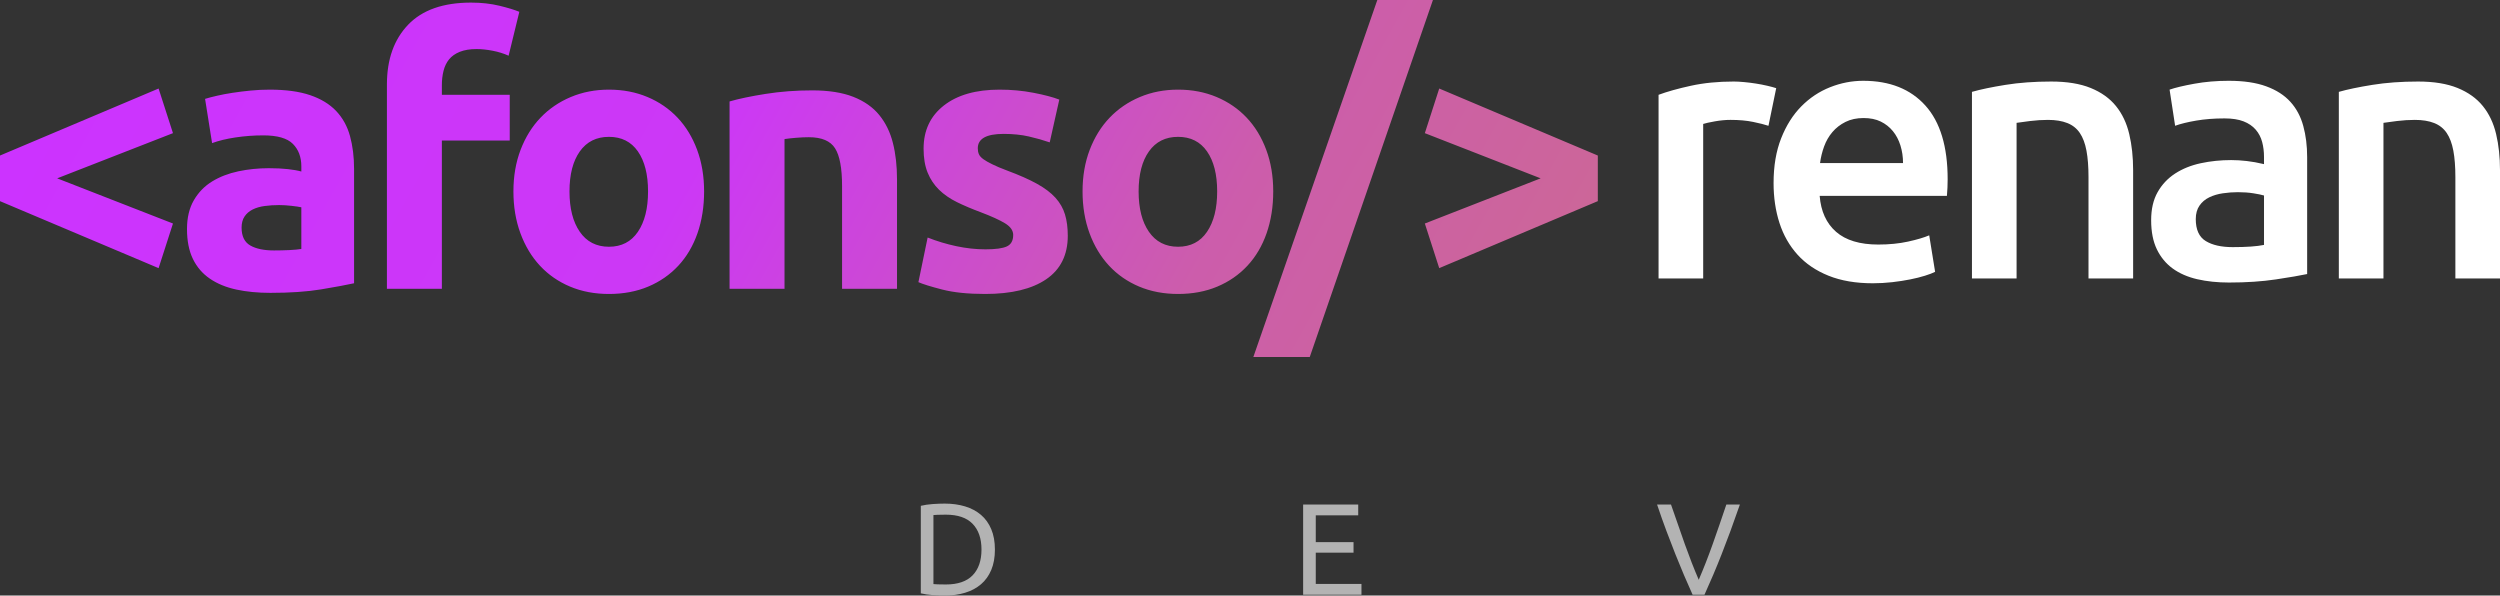 <?xml version="1.0" encoding="UTF-8"?>
<!DOCTYPE svg PUBLIC "-//W3C//DTD SVG 1.1//EN" "http://www.w3.org/Graphics/SVG/1.1/DTD/svg11.dtd">
<!-- Creator: CorelDRAW 2021 (64 Bit) -->
<svg xmlns="http://www.w3.org/2000/svg" xml:space="preserve" width="25.484mm" height="6.071mm" version="1.1" style="shape-rendering:geometricPrecision; text-rendering:geometricPrecision; image-rendering:optimizeQuality; fill-rule:evenodd; clip-rule:evenodd"
viewBox="0 0 2548.42 607.07"
 xmlns:xlink="http://www.w3.org/1999/xlink"
 xmlns:xodm="http://www.corel.com/coreldraw/odm/2003">
 <rect x="0" y="0" width="2548.42" height="607.07" fill="#333333" stroke="none"/>
 <defs>
  <style type="text/css">
   <![CDATA[
    .fil2 {fill:#B3B3B3;fill-rule:nonzero}
    .fil1 {fill:white;fill-rule:nonzero}
    .fil0 {fill:url(#id0);fill-rule:nonzero}
   ]]>
  </style>
  <linearGradient id="id0" gradientUnits="userSpaceOnUse" x1="187.88" y1="-166.8" x2="1440.88" y2="530.74">
   <stop offset="0" style="stop-opacity:1; stop-color:#CC33FF"/>
   <stop offset="0.431" style="stop-opacity:1; stop-color:#CC38F6"/>
   <stop offset="0.78" style="stop-opacity:1; stop-color:#CC5DAB"/>
   <stop offset="1" style="stop-opacity:1; stop-color:#CC6699"/>
  </linearGradient>
 </defs>
 <g id="Camada_x0020_1">
  <path class="fil0" d="M-0 158.53l161.66 -68.3 14.66 45.49 -118.05 46.06 118.05 46.05 -14.66 45.49 -161.66 -68.29 0 -46.5zm279.35 96.75c5.52,0 10.77,-0.13 15.79,-0.38 5.01,-0.25 9.02,-0.63 12.03,-1.13l0 -42.48c-2.25,-0.5 -5.64,-1.01 -10.15,-1.5 -4.51,-0.51 -8.65,-0.76 -12.41,-0.76 -5.26,0 -10.21,0.32 -14.85,0.95 -4.64,0.62 -8.71,1.81 -12.22,3.56 -3.5,1.76 -6.26,4.14 -8.26,7.15 -2.01,3 -3.01,6.77 -3.01,11.28 0,8.77 2.94,14.85 8.83,18.23 5.89,3.39 13.97,5.08 24.25,5.08zm-4.51 -163.92c16.54,0 30.33,1.88 41.35,5.64 11.03,3.76 19.87,9.15 26.51,16.16 6.64,7.02 11.34,15.54 14.09,25.57 2.76,10.03 4.14,21.18 4.14,33.46l0 116.55c-8.02,1.75 -19.17,3.82 -33.46,6.2 -14.28,2.38 -31.58,3.57 -51.88,3.57 -12.78,0 -24.37,-1.12 -34.78,-3.38 -10.4,-2.26 -19.36,-5.95 -26.88,-11.09 -7.52,-5.14 -13.28,-11.85 -17.29,-20.11 -4.01,-8.28 -6.02,-18.43 -6.02,-30.46 0,-11.53 2.32,-21.3 6.96,-29.32 4.64,-8.02 10.84,-14.41 18.61,-19.18 7.77,-4.76 16.67,-8.2 26.69,-10.34 10.03,-2.13 20.43,-3.19 31.21,-3.19 7.26,0 13.72,0.31 19.36,0.94 5.64,0.62 10.21,1.44 13.72,2.44l0 -5.26c0,-9.53 -2.88,-17.17 -8.65,-22.94 -5.76,-5.76 -15.78,-8.64 -30.07,-8.64 -9.53,0 -18.93,0.69 -28.2,2.07 -9.27,1.37 -17.29,3.32 -24.06,5.82l-7.15 -45.11c3.26,-1 7.33,-2.07 12.22,-3.19 4.89,-1.13 10.22,-2.14 15.98,-3.01 5.77,-0.88 11.85,-1.64 18.24,-2.26 6.39,-0.63 12.84,-0.94 19.36,-0.94zm205.29 -88.72c10.52,0 20.17,1.06 28.94,3.19 8.78,2.13 15.54,4.2 20.31,6.2l-10.91 44.74c-5.01,-2.26 -10.46,-3.95 -16.35,-5.08 -5.89,-1.12 -11.34,-1.69 -16.35,-1.69 -6.77,0 -12.48,0.95 -17.11,2.82 -4.64,1.88 -8.28,4.45 -10.91,7.71 -2.62,3.26 -4.51,7.14 -5.63,11.65 -1.13,4.52 -1.7,9.41 -1.7,14.67l0 9.77 69.18 0 0 46.62 -69.18 0 0 151.14 -56.01 0 0 -208.28c0,-25.57 7.21,-45.87 21.62,-60.91 14.41,-15.04 35.77,-22.55 64.1,-22.55zm237.61 192.48c0,15.54 -2.25,29.77 -6.76,42.68 -4.51,12.9 -11.03,23.93 -19.55,33.08 -8.52,9.15 -18.74,16.22 -30.64,21.24 -11.91,5.01 -25.25,7.52 -40.04,7.52 -14.54,0 -27.76,-2.51 -39.66,-7.52 -11.91,-5.02 -22.13,-12.09 -30.64,-21.24 -8.53,-9.15 -15.17,-20.18 -19.93,-33.08 -4.77,-12.91 -7.15,-27.14 -7.15,-42.68 0,-15.53 2.45,-29.7 7.33,-42.48 4.9,-12.78 11.66,-23.69 20.31,-32.71 8.64,-9.02 18.92,-16.04 30.82,-21.05 11.91,-5.01 24.88,-7.52 38.92,-7.52 14.29,0 27.38,2.51 39.29,7.52 11.9,5.01 22.11,12.03 30.64,21.05 8.52,9.02 15.16,19.93 19.92,32.71 4.76,12.78 7.14,26.95 7.14,42.48zm-57.14 0c0,-17.29 -3.45,-30.89 -10.34,-40.79 -6.89,-9.9 -16.73,-14.85 -29.51,-14.85 -12.79,0 -22.69,4.95 -29.7,14.85 -7.02,9.9 -10.53,23.5 -10.53,40.79 0,17.3 3.51,31.02 10.53,41.17 7.01,10.15 16.91,15.22 29.7,15.22 12.78,0 22.62,-5.07 29.51,-15.22 6.89,-10.15 10.34,-23.87 10.34,-41.17zm83.1 -91.73c9.52,-2.76 21.8,-5.33 36.84,-7.71 15.04,-2.38 30.83,-3.57 47.37,-3.57 16.79,0 30.77,2.2 41.92,6.58 11.16,4.39 19.99,10.59 26.51,18.61 6.52,8.02 11.15,17.55 13.9,28.57 2.77,11.03 4.14,23.31 4.14,36.85l0 111.66 -56.01 0 0 -104.89c0,-18.05 -2.38,-30.83 -7.15,-38.35 -4.76,-7.52 -13.66,-11.28 -26.69,-11.28 -4.01,0 -8.27,0.19 -12.78,0.56 -4.51,0.38 -8.53,0.81 -12.03,1.32l0 152.64 -56.02 0 0 -190.99zm260.93 150.76c10.27,0 17.54,-1 21.8,-3.01 4.26,-2.01 6.39,-5.89 6.39,-11.65 0,-4.51 -2.75,-8.46 -8.27,-11.84 -5.51,-3.39 -13.91,-7.21 -25.19,-11.47 -8.77,-3.26 -16.73,-6.64 -23.87,-10.15 -7.14,-3.52 -13.22,-7.71 -18.23,-12.6 -5.01,-4.89 -8.9,-10.71 -11.66,-17.48 -2.76,-6.77 -4.13,-14.91 -4.13,-24.43 0,-18.55 6.89,-33.21 20.68,-43.99 13.78,-10.78 32.7,-16.17 56.77,-16.17 12.02,0 23.55,1.07 34.58,3.2 11.03,2.13 19.8,4.44 26.32,6.95l-9.77 43.61c-6.52,-2.25 -13.6,-4.26 -21.25,-6.02 -7.64,-1.75 -16.23,-2.63 -25.75,-2.63 -17.55,0 -26.32,4.89 -26.32,14.67 0,2.25 0.38,4.26 1.13,6.01 0.75,1.76 2.26,3.45 4.51,5.08 2.26,1.63 5.33,3.38 9.21,5.26 3.89,1.95 8.84,4.01 14.85,6.27 12.28,4.57 22.43,9.02 30.46,13.47 8.02,4.39 14.34,9.21 18.98,14.29 4.63,5.13 7.89,10.84 9.77,17.1 1.89,6.27 2.82,13.47 2.82,21.74 0,19.49 -7.33,34.28 -21.99,44.3 -14.66,9.97 -35.4,14.98 -62.22,14.98 -17.54,0 -32.14,-1.51 -43.8,-4.51 -11.65,-3.01 -19.74,-5.51 -24.25,-7.52l9.4 -45.49c9.52,3.76 19.3,6.71 29.33,8.83 10.02,2.13 19.92,3.2 29.7,3.2zm293.26 -59.03c0,15.54 -2.26,29.77 -6.77,42.68 -4.51,12.9 -11.03,23.93 -19.55,33.08 -8.52,9.15 -18.73,16.22 -30.64,21.24 -11.9,5.01 -25.25,7.52 -40.04,7.52 -14.53,0 -27.76,-2.51 -39.66,-7.52 -11.91,-5.02 -22.12,-12.09 -30.64,-21.24 -8.52,-9.15 -15.17,-20.18 -19.93,-33.08 -4.76,-12.91 -7.14,-27.14 -7.14,-42.68 0,-15.53 2.44,-29.7 7.33,-42.48 4.89,-12.78 11.66,-23.69 20.3,-32.71 8.65,-9.02 18.93,-16.04 30.83,-21.05 11.9,-5.01 24.87,-7.52 38.91,-7.52 14.29,0 27.38,2.51 39.29,7.52 11.9,5.01 22.12,12.03 30.64,21.05 8.52,9.02 15.16,19.93 19.93,32.71 4.76,12.78 7.14,26.95 7.14,42.48zm-57.15 0c0,-17.29 -3.44,-30.89 -10.34,-40.79 -6.89,-9.9 -16.73,-14.85 -29.51,-14.85 -12.78,0 -22.68,4.95 -29.7,14.85 -7.02,9.9 -10.52,23.5 -10.52,40.79 0,17.3 3.5,31.02 10.52,41.17 7.02,10.15 16.92,15.22 29.7,15.22 12.78,0 22.62,-5.07 29.51,-15.22 6.9,-10.15 10.34,-23.87 10.34,-41.17zm94.38 168.81l-57.51 0 126.38 -363.93 56.7 0 -125.57 363.93zm293.64 -158.9l-161.66 68.29 -14.66 -45.49 118.05 -46.05 -118.05 -46.06 14.66 -45.49 161.66 68.3 0 46.5z"/>
  <path class="fil1" d="M1802.72 128.21c-3.76,-1.26 -8.96,-2.57 -15.61,-3.95 -6.64,-1.38 -14.34,-2.07 -23.12,-2.07 -5.01,0 -10.34,0.5 -15.97,1.5 -5.64,1.01 -9.59,1.89 -11.85,2.63l0 157.53 -45.49 0 0 -187.22c8.78,-3.26 19.74,-6.34 32.9,-9.21 13.16,-2.89 27.76,-4.33 43.8,-4.33 3.01,0 6.51,0.19 10.52,0.57 4.01,0.37 8.03,0.87 12.03,1.5 4.02,0.62 7.9,1.38 11.66,2.26 3.76,0.87 6.77,1.69 9.02,2.44l-7.89 38.35zm5.21 58.27c0,-17.29 2.57,-32.46 7.71,-45.49 5.13,-13.03 11.97,-23.87 20.49,-32.52 8.52,-8.65 18.29,-15.17 29.32,-19.55 11.03,-4.39 22.31,-6.58 33.84,-6.58 27.07,0 48.18,8.39 63.35,25.19 15.16,16.79 22.74,41.85 22.74,75.19 0,2.5 -0.06,5.32 -0.19,8.46 -0.12,3.13 -0.31,5.95 -0.56,8.46l-129.71 0c1.26,15.79 6.83,28.01 16.74,36.65 9.9,8.65 24.24,12.97 43.04,12.97 11.03,0 21.12,-1 30.27,-3 9.14,-2.01 16.35,-4.14 21.62,-6.4l6.01 37.23c-2.51,1.25 -5.96,2.57 -10.34,3.94 -4.38,1.38 -9.4,2.63 -15.04,3.76 -5.64,1.13 -11.71,2.07 -18.23,2.82 -6.52,0.75 -13.16,1.13 -19.93,1.13 -17.29,0 -32.33,-2.57 -45.11,-7.71 -12.78,-5.14 -23.31,-12.28 -31.58,-21.43 -8.27,-9.15 -14.41,-19.92 -18.42,-32.33 -4.01,-12.41 -6.02,-26 -6.02,-40.79zm131.96 -20.3c0,-6.27 -0.88,-12.22 -2.63,-17.86 -1.75,-5.64 -4.32,-10.53 -7.71,-14.67 -3.38,-4.13 -7.52,-7.39 -12.4,-9.77 -4.89,-2.38 -10.72,-3.57 -17.48,-3.57 -7.03,0 -13.16,1.32 -18.43,3.95 -5.26,2.63 -9.71,6.08 -13.34,10.34 -3.64,4.26 -6.46,9.15 -8.46,14.66 -2.01,5.51 -3.39,11.15 -4.14,16.92l84.59 0zm70.26 -72.56c8.77,-2.51 20.17,-4.89 34.21,-7.14 14.03,-2.26 29.57,-3.39 46.62,-3.39 16.04,0 29.45,2.19 40.23,6.58 10.78,4.39 19.36,10.53 25.75,18.42 6.39,7.9 10.9,17.42 13.53,28.57 2.63,11.16 3.95,23.38 3.95,36.66l0 110.53 -45.49 0 0 -103.39c0,-10.52 -0.69,-19.48 -2.07,-26.88 -1.38,-7.39 -3.63,-13.41 -6.77,-18.04 -3.13,-4.64 -7.39,-8.02 -12.78,-10.15 -5.39,-2.13 -11.96,-3.2 -19.73,-3.2 -5.77,0 -11.79,0.38 -18.05,1.13 -6.27,0.75 -10.9,1.38 -13.91,1.88l0 158.65 -45.49 0 0 -190.23zm265.75 158.27c14.04,0 24.69,-0.74 31.96,-2.25l0 -50.38c-2.51,-0.75 -6.15,-1.5 -10.91,-2.25 -4.76,-0.76 -10.02,-1.13 -15.78,-1.13 -5.02,0 -10.1,0.37 -15.23,1.13 -5.14,0.75 -9.78,2.13 -13.91,4.13 -4.13,2 -7.46,4.82 -9.96,8.46 -2.51,3.63 -3.77,8.21 -3.77,13.73 0,10.77 3.39,18.22 10.16,22.36 6.77,4.14 15.91,6.2 27.44,6.2zm-3.76 -169.55c15.04,0 27.7,1.88 37.97,5.64 10.28,3.76 18.49,9.02 24.63,15.79 6.14,6.77 10.52,14.97 13.15,24.63 2.64,9.64 3.95,20.23 3.95,31.76l0 119.18c-7.01,1.5 -17.6,3.32 -31.77,5.45 -14.15,2.13 -30.13,3.2 -47.93,3.2 -11.78,0 -22.55,-1.13 -32.33,-3.38 -9.77,-2.26 -18.11,-5.9 -25,-10.91 -6.89,-5.01 -12.28,-11.53 -16.17,-19.55 -3.88,-8.02 -5.82,-17.92 -5.82,-29.7 0,-11.28 2.19,-20.8 6.58,-28.57 4.38,-7.77 10.34,-14.1 17.85,-18.99 7.52,-4.88 16.23,-8.39 26.13,-10.52 9.9,-2.13 20.24,-3.2 31.02,-3.2 5.01,0 10.27,0.31 15.79,0.94 5.51,0.62 11.4,1.69 17.67,3.19l0 -7.52c0,-5.26 -0.63,-10.27 -1.88,-15.03 -1.26,-4.76 -3.45,-8.96 -6.58,-12.6 -3.13,-3.63 -7.27,-6.45 -12.41,-8.46 -5.14,-2 -11.59,-3 -19.36,-3 -10.53,0 -20.17,0.75 -28.95,2.25 -8.77,1.51 -15.92,3.26 -21.43,5.27l-5.64 -36.85c5.77,-2 14.16,-4.01 25.19,-6.01 11.03,-2.01 22.81,-3.01 35.34,-3.01zm111.99 11.28c8.77,-2.51 20.17,-4.89 34.21,-7.14 14.03,-2.26 29.57,-3.39 46.62,-3.39 16.04,0 29.45,2.19 40.22,6.58 10.78,4.39 19.37,10.53 25.76,18.42 6.39,7.9 10.9,17.42 13.53,28.57 2.63,11.16 3.95,23.38 3.95,36.66l0 110.53 -45.49 0 0 -103.39c0,-10.52 -0.69,-19.48 -2.07,-26.88 -1.38,-7.39 -3.64,-13.41 -6.77,-18.04 -3.13,-4.64 -7.39,-8.02 -12.78,-10.15 -5.39,-2.13 -11.97,-3.2 -19.74,-3.2 -5.76,0 -11.78,0.38 -18.05,1.13 -6.26,0.75 -10.89,1.38 -13.9,1.88l0 158.65 -45.49 0 0 -190.23z"/>
  <path class="fil2" d="M1014.18 560.2c0,7.97 -1.24,14.89 -3.72,20.78 -2.48,5.88 -5.97,10.75 -10.49,14.6 -4.51,3.85 -9.91,6.73 -16.19,8.63 -6.29,1.91 -13.19,2.86 -20.71,2.86 -3.72,0 -7.82,-0.16 -12.29,-0.47 -4.46,-0.31 -8.51,-0.91 -12.14,-1.79l0 -89.22c3.63,-0.88 7.68,-1.48 12.14,-1.79 4.47,-0.31 8.57,-0.46 12.29,-0.46 7.52,0 14.42,0.95 20.71,2.85 6.28,1.91 11.68,4.78 16.19,8.63 4.52,3.85 8.01,8.72 10.49,14.61 2.48,5.88 3.72,12.81 3.72,20.77zm-50.05 35.58c12.21,0 21.33,-3.12 27.35,-9.36 6.01,-6.24 9.02,-14.98 9.02,-26.22 0,-11.24 -3.01,-19.98 -9.02,-26.22 -6.02,-6.24 -15.14,-9.36 -27.35,-9.36 -3.63,0 -6.44,0.05 -8.43,0.14 -1.99,0.08 -3.39,0.17 -4.18,0.26l0 70.36c0.79,0.09 2.19,0.18 4.18,0.27 1.99,0.09 4.8,0.13 8.43,0.13zm364.24 10.49l0 -92 56.15 0 0 11.02 -43.27 0 0 27.34 38.5 0 0 10.76 -38.5 0 0 31.86 46.59 0 0 11.02 -59.47 0zm445.22 -92c-3.36,9.73 -6.57,18.74 -9.62,27.01 -3.06,8.28 -6.04,16.13 -8.96,23.57 -2.92,7.43 -5.82,14.54 -8.7,21.31 -2.88,6.77 -5.82,13.47 -8.83,20.11l-12.08 0c-3.01,-6.64 -5.95,-13.34 -8.83,-20.11 -2.87,-6.77 -5.79,-13.88 -8.76,-21.31 -2.96,-7.44 -6,-15.29 -9.09,-23.57 -3.1,-8.27 -6.29,-17.28 -9.56,-27.01l14.2 0c4.78,13.98 9.47,27.43 14.08,40.36 4.6,12.92 9.33,25.04 14.2,36.37 4.87,-11.24 9.6,-23.34 14.21,-36.31 4.6,-12.96 9.25,-26.44 13.94,-40.42l13.8 0z"/>
 </g>
</svg>
